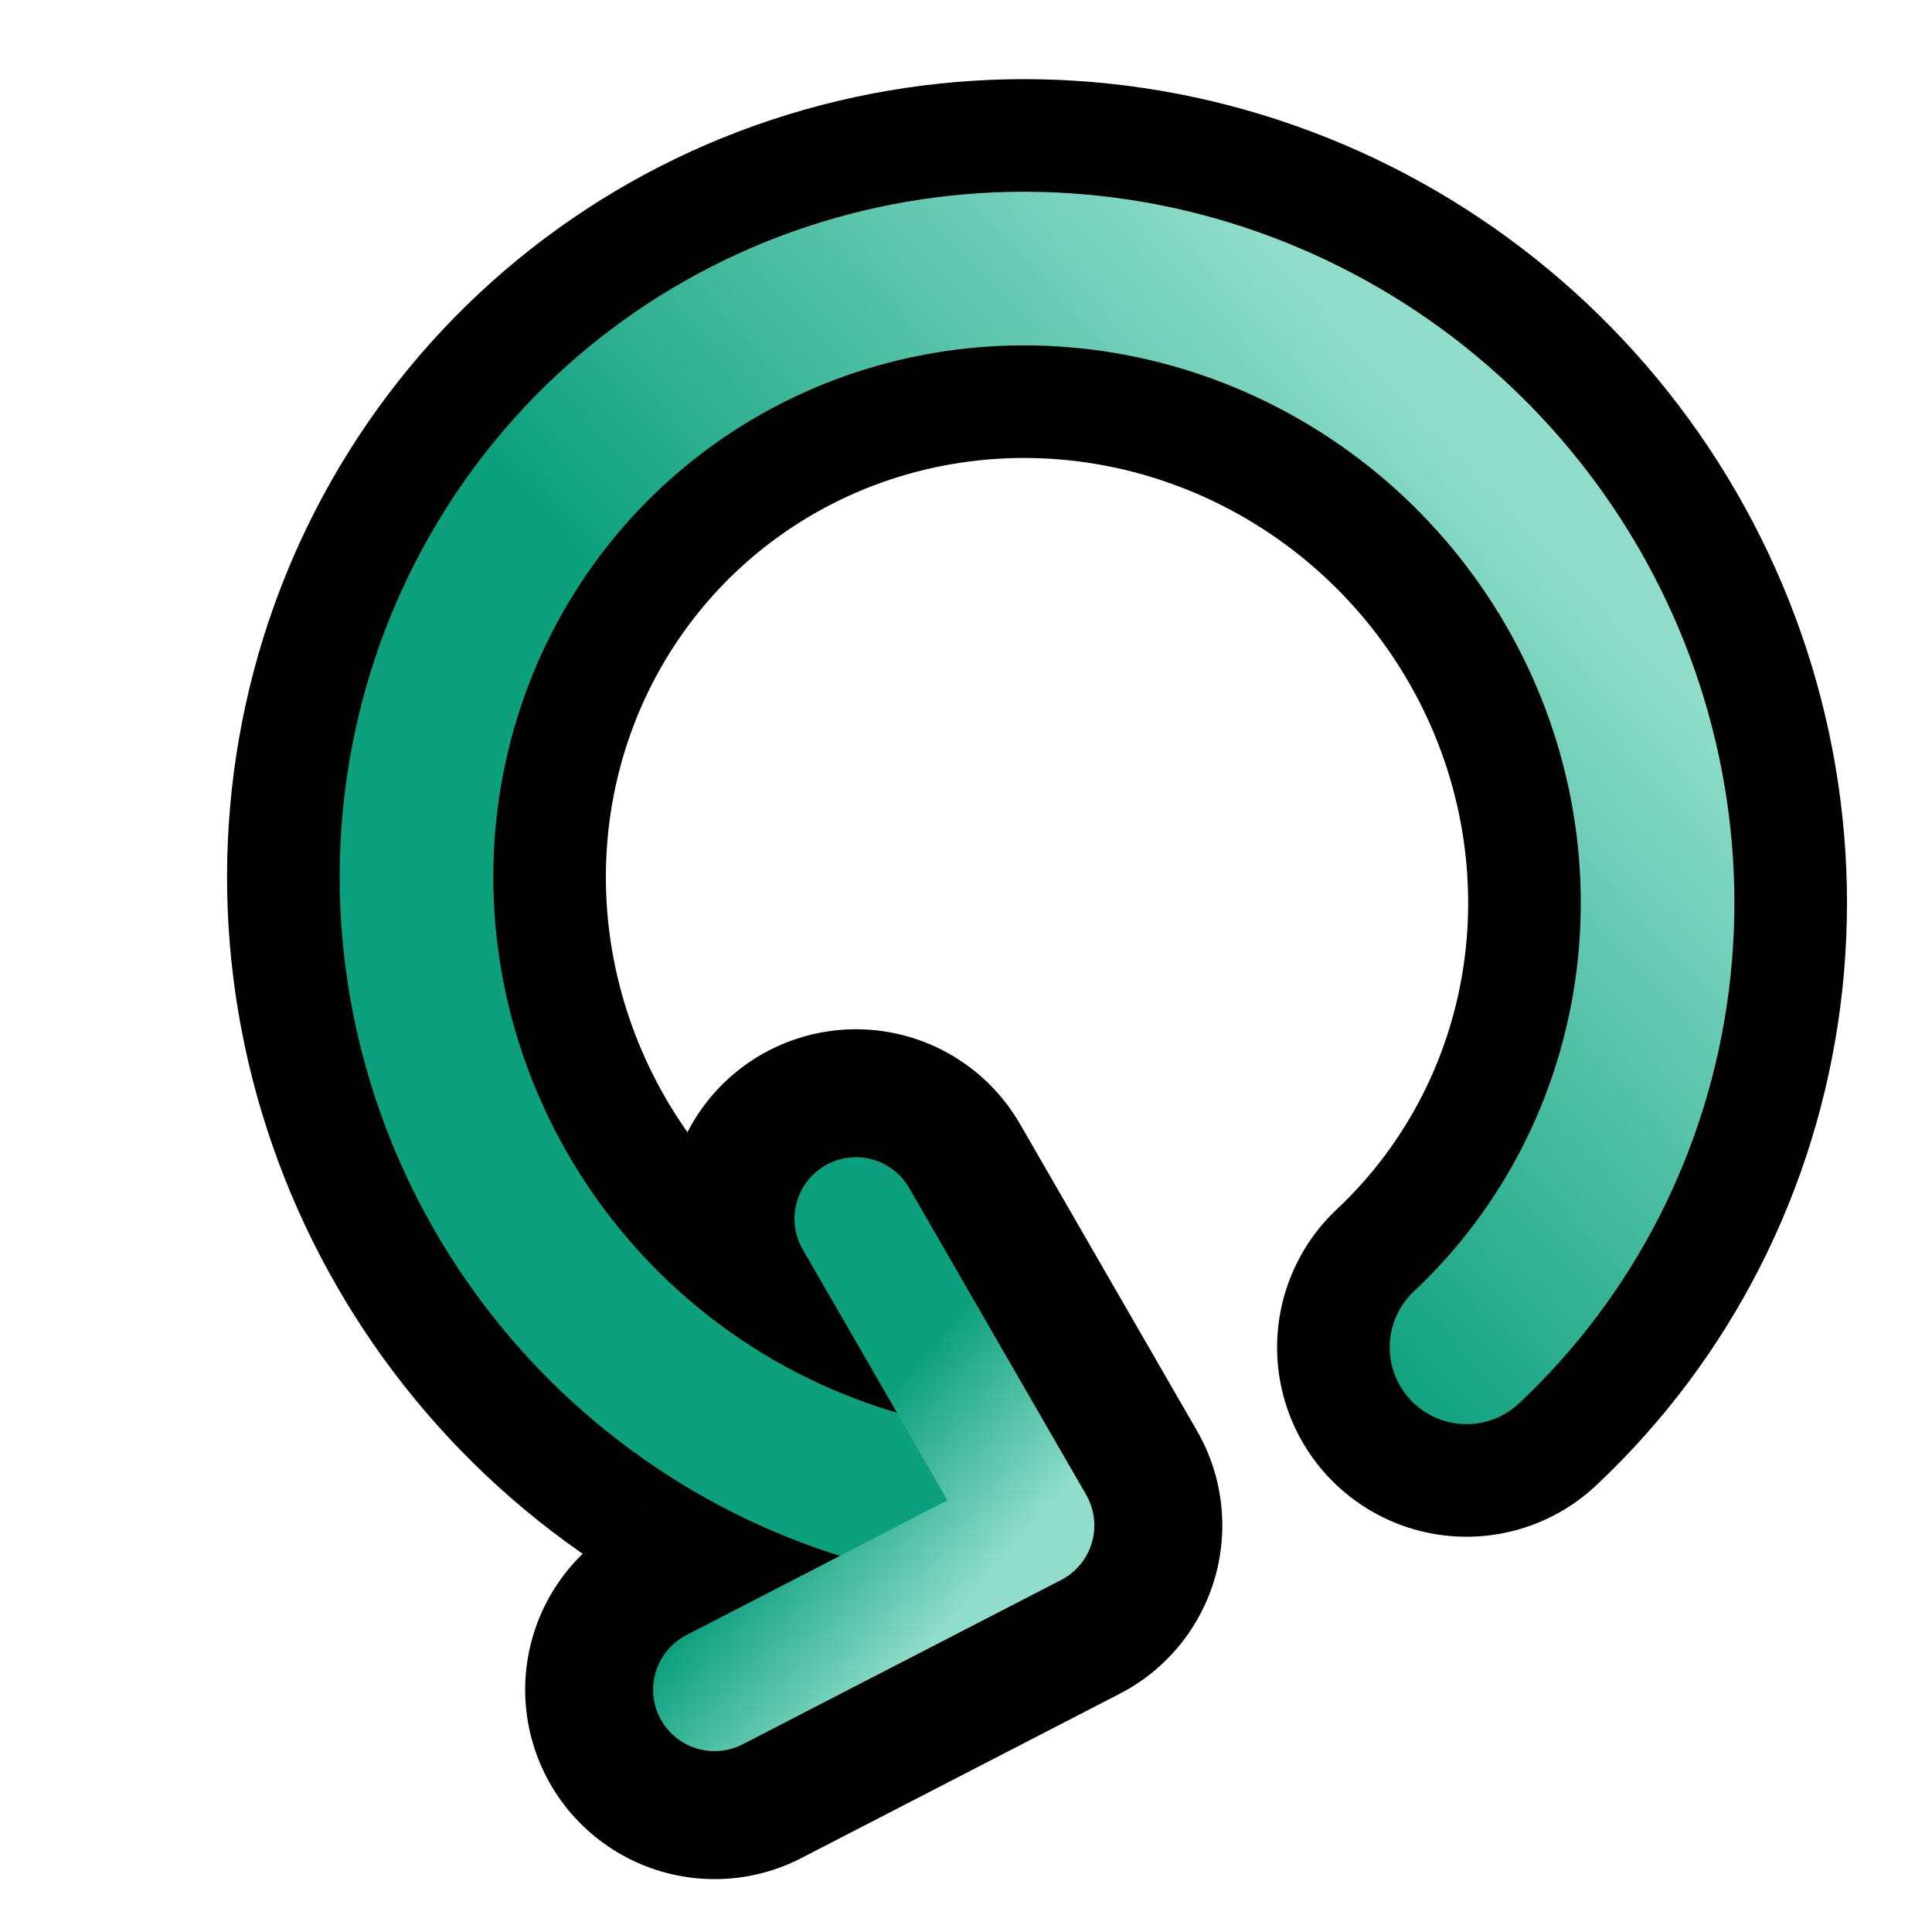<svg width="51" height="51" viewBox="0 0 51 51" fill="none" xmlns="http://www.w3.org/2000/svg">
<path d="M38.712 35.566C41.413 33.029 43.147 29.624 43.623 25.917C44.099 22.211 43.29 18.426 41.33 15.194C39.37 11.961 36.377 9.475 32.849 8.15C29.321 6.824 25.472 6.739 21.941 7.908C18.41 9.078 15.411 11.431 13.443 14.577C11.474 17.723 10.655 21.471 11.121 25.198C11.588 28.925 13.312 32.407 16.007 35.063C18.702 37.719 22.205 39.39 25.933 39.798" stroke="#010101" stroke-width="10" stroke-linecap="round"/>
<path d="M22.595 32.17L27.266 40.267L18.863 44.604" stroke="black" stroke-width="10" stroke-linecap="round" stroke-linejoin="round"/>
<path d="M38.712 35.566C41.414 33.029 43.147 29.624 43.623 25.917C44.1 22.211 43.29 18.426 41.33 15.194C39.37 11.961 36.377 9.475 32.849 8.15C29.322 6.824 25.472 6.739 21.941 7.908C18.411 9.078 15.411 11.431 13.443 14.577C11.474 17.723 10.655 21.471 11.122 25.198C11.588 28.925 13.312 32.407 16.007 35.063C18.702 37.719 22.205 39.39 25.933 39.798" stroke="url(#paint0_linear_298_13230)" stroke-width="4.055" stroke-linecap="round"/>
<path d="M22.595 32.17L27.266 40.267L18.862 44.604" stroke="url(#paint1_linear_298_13230)" stroke-width="3.244" stroke-linecap="round" stroke-linejoin="round"/>
<defs>
<linearGradient id="paint0_linear_298_13230" x1="39.2" y1="12.389" x2="15.551" y2="34.596" gradientUnits="userSpaceOnUse">
<stop stop-color="#8FDDCA"/>
<stop offset="0.583" stop-color="#0CA07D"/>
</linearGradient>
<linearGradient id="paint1_linear_298_13230" x1="25.389" y1="42.442" x2="18.706" y2="36.678" gradientUnits="userSpaceOnUse">
<stop stop-color="#8FDDCA"/>
<stop offset="0.583" stop-color="#0CA07D"/>
</linearGradient>
</defs>
</svg>
